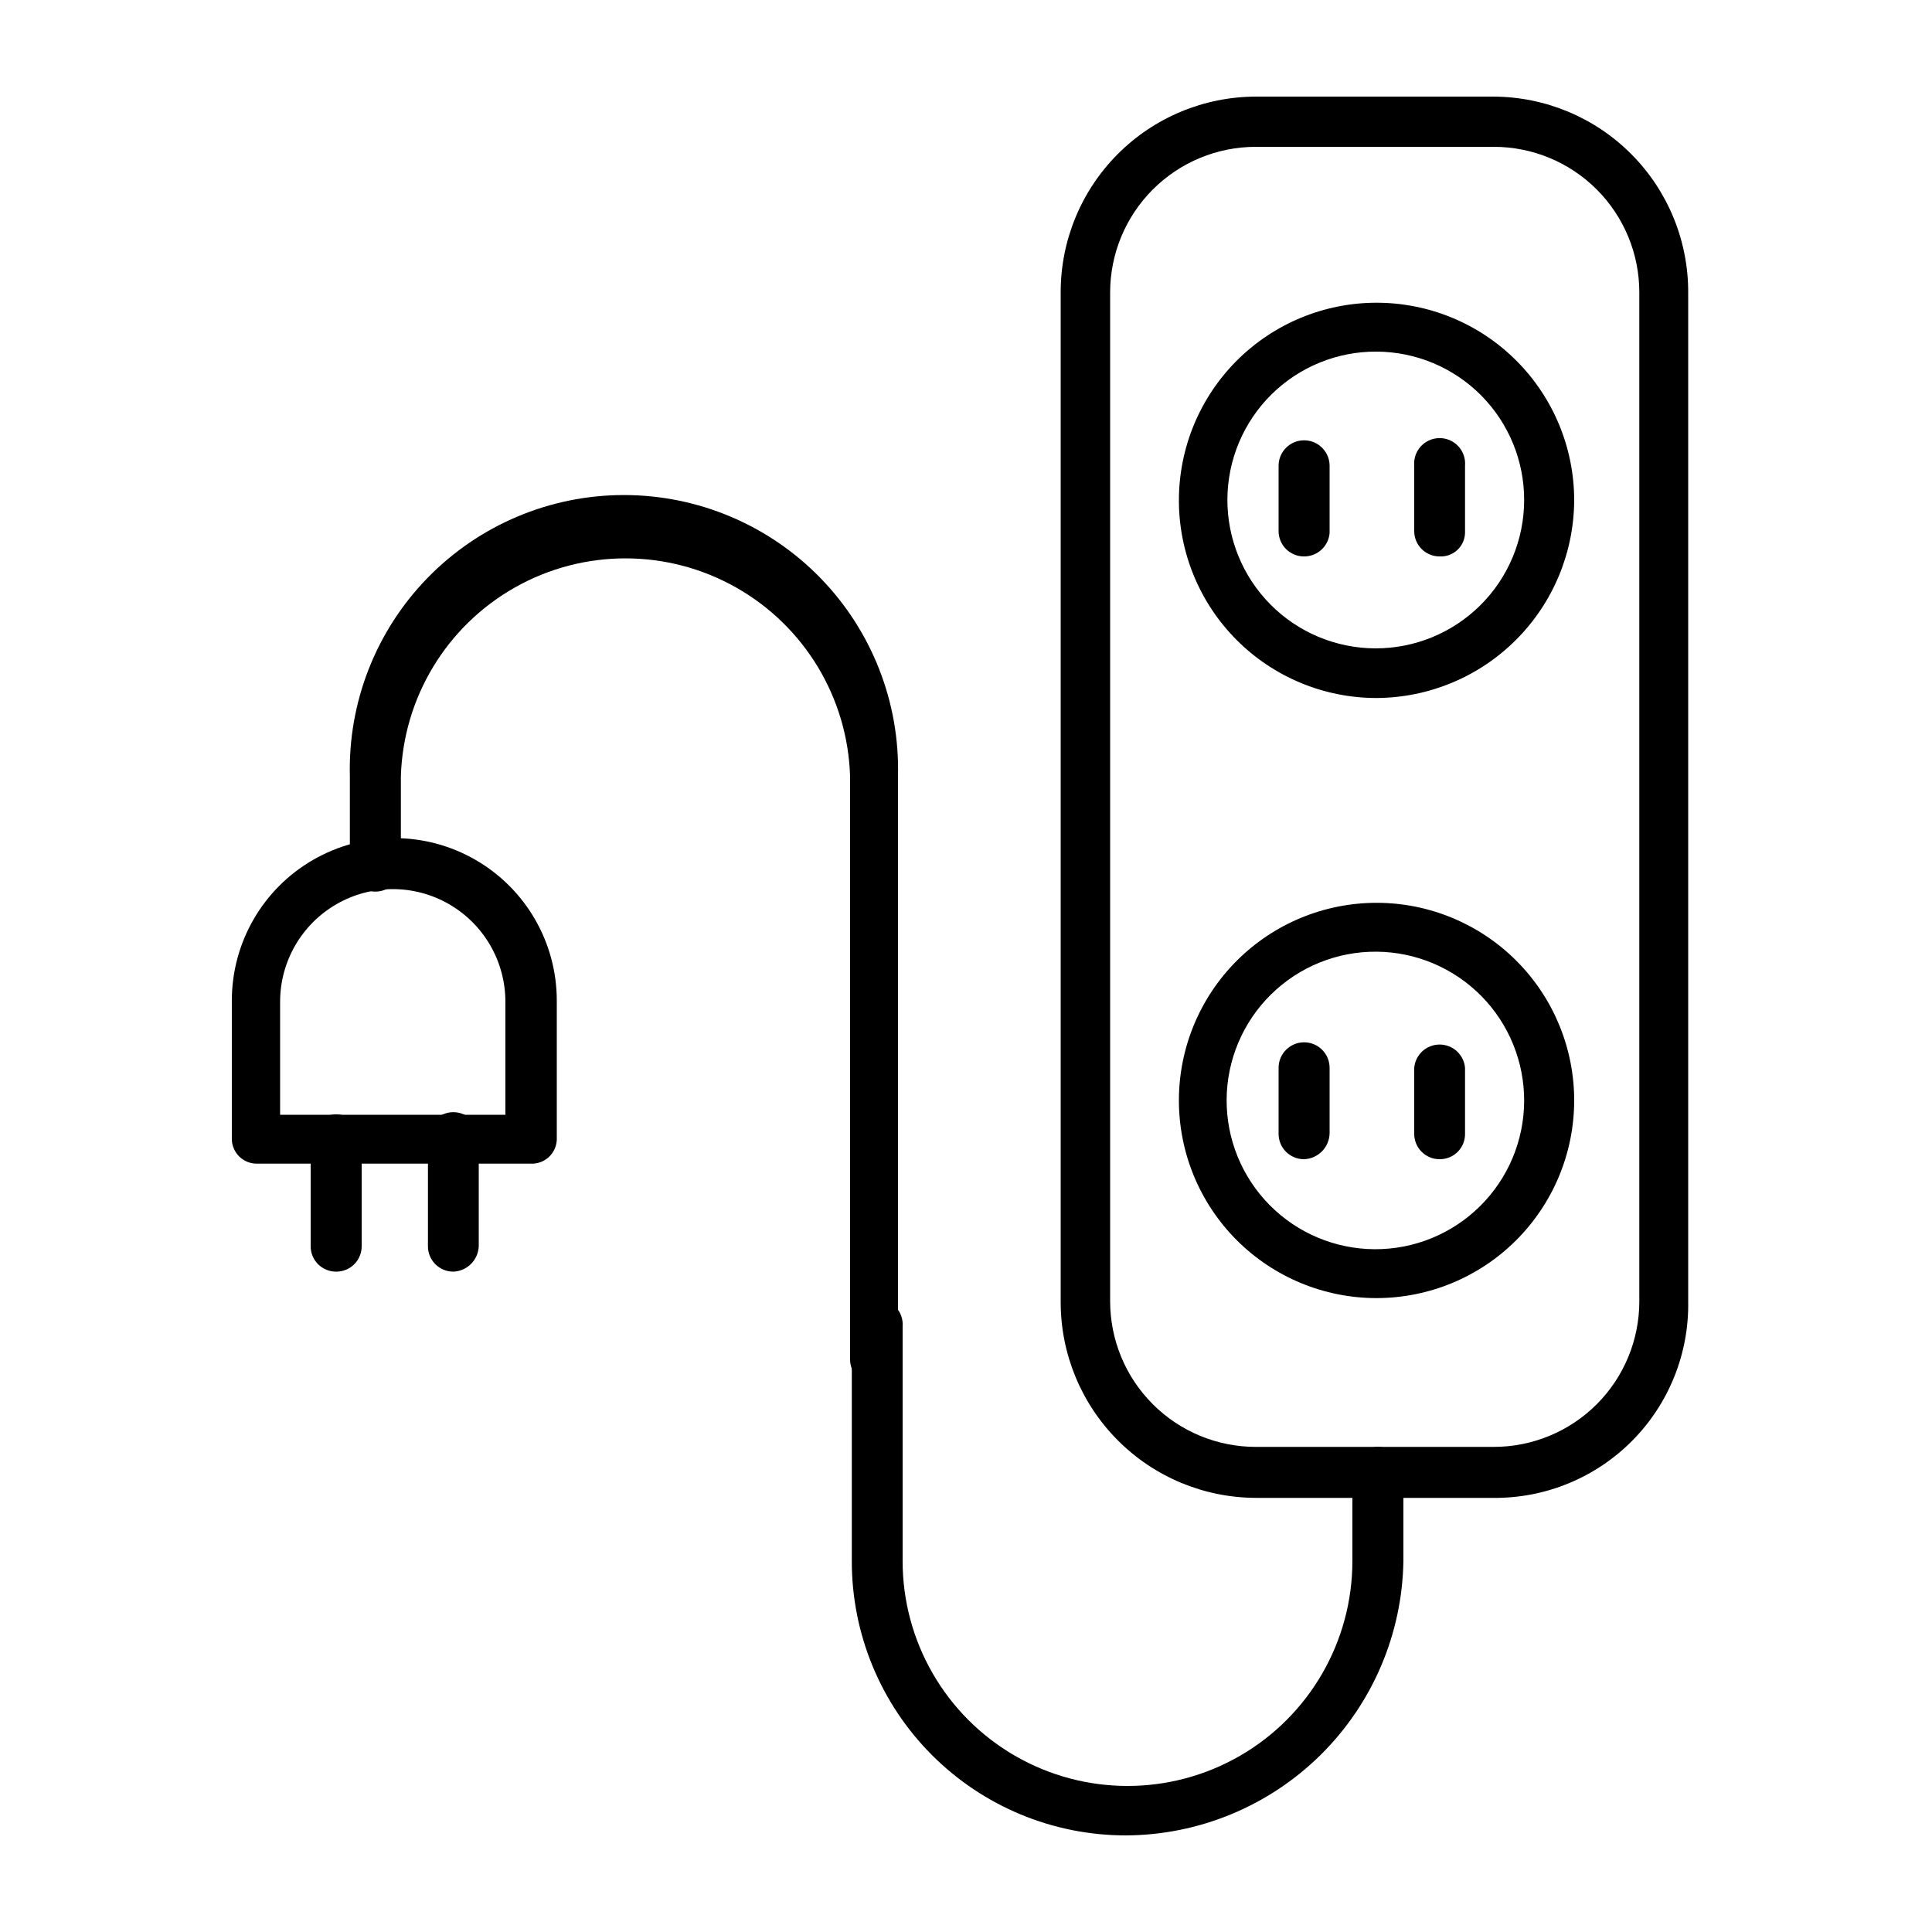 <?xml version="1.0" encoding="UTF-8"?>
<svg width="512pt" height="512pt" version="1.1" viewBox="0 0 512 512" xmlns="http://www.w3.org/2000/svg">
 <path d="m395.83 396.95h-63.027c-13.73-0.039-26.883-5.523-36.574-15.246-9.695-9.723-15.137-22.891-15.137-36.617v-267.57c-0.027-13.742 5.402-26.93 15.102-36.668 9.699-9.734 22.867-15.219 36.609-15.246h63.027c13.719 0.051 26.855 5.551 36.523 15.285 9.668 9.734 15.074 22.91 15.035 36.629v267.32c0.246 13.801-5.086 27.117-14.793 36.93s-22.965 15.289-36.766 15.191zm-63.027-358.04c-10.238 0-20.059 4.07-27.297 11.309-7.242 7.238-11.309 17.059-11.309 27.297v267.32c0 10.238 4.066 20.059 11.309 27.297 7.238 7.242 17.059 11.309 27.297 11.309h63.027c10.242 0.012 20.07-4.051 27.312-11.293 7.242-7.242 11.305-17.07 11.293-27.312v-267.32c0.012-10.242-4.051-20.07-11.293-27.312s-17.07-11.305-27.312-11.293z" fill-rule="evenodd"/>
 <path d="m364.8 344.01c-13.902 0-27.238-5.527-37.062-15.363-9.824-9.84-15.332-23.18-15.316-37.082 0.02-13.902 5.562-27.227 15.414-37.039 9.852-9.812 23.199-15.305 37.102-15.27 13.902 0.035 27.223 5.598 37.02 15.461 9.801 9.863 15.273 23.219 15.219 37.121-0.066 13.852-5.613 27.113-15.426 36.891-9.812 9.773-23.098 15.27-36.949 15.281zm0-91.801c-10.461-0.082-20.527 4-27.98 11.344-7.449 7.34-11.676 17.344-11.75 27.805-0.074 10.465 4.016 20.523 11.367 27.969 7.348 7.445 17.355 11.664 27.816 11.73 10.461 0.062 20.52-4.035 27.957-11.391 7.441-7.356 11.652-17.367 11.707-27.828 0.055-10.438-4.035-20.473-11.367-27.902-7.332-7.426-17.312-11.645-27.75-11.727z" fill-rule="evenodd"/>
 <path d="m345.6 307.2c-1.797 0.016-3.523-0.691-4.797-1.965-1.27-1.27-1.977-2.996-1.965-4.793v-17.461c0-3.731 3.027-6.758 6.762-6.758 3.731 0 6.758 3.027 6.758 6.758v17.309c-0.055 3.734-3.023 6.773-6.758 6.91z" fill-rule="evenodd"/>
 <path d="m381.54 307.2c-1.797 0.016-3.523-0.691-4.793-1.965-1.273-1.27-1.98-2.996-1.965-4.793v-17.461c0.305-3.488 3.227-6.168 6.731-6.168 3.508 0 6.43 2.68 6.734 6.168v17.309c0.07 1.816-0.609 3.586-1.875 4.891-1.266 1.305-3.012 2.035-4.832 2.019z" fill-rule="evenodd"/>
 <path d="m364.8 184.98c-13.891 0-27.215-5.516-37.039-15.34-9.82-9.824-15.34-23.145-15.34-37.035 0-13.895 5.519-27.215 15.34-37.039 9.824-9.82 23.148-15.34 37.039-15.34s27.215 5.519 37.035 15.34c9.824 9.824 15.34 23.145 15.34 37.039-0.066 13.871-5.606 27.152-15.414 36.961-9.809 9.809-23.09 15.348-36.961 15.414zm0-91.801c-10.434-0.055-20.465 4.043-27.879 11.383-7.41 7.344-11.602 17.332-11.648 27.77-0.043 10.434 4.059 20.457 11.41 27.863 7.348 7.41 17.34 11.59 27.773 11.629 10.438 0.035 20.457-4.078 27.859-11.434 7.398-7.356 11.574-17.352 11.602-27.785 0.039-10.418-4.059-20.422-11.395-27.816-7.336-7.391-17.309-11.566-27.723-11.609z" fill-rule="evenodd"/>
 <path d="m345.6 147.46c-1.797 0.012-3.523-0.695-4.797-1.965-1.27-1.27-1.977-2.996-1.965-4.793v-17.258c0-3.731 3.027-6.758 6.762-6.758 3.731 0 6.758 3.027 6.758 6.758v17.82c-0.293 3.512-3.234 6.207-6.758 6.195z" fill-rule="evenodd"/>
 <path d="m381.54 147.46c-1.797 0.012-3.523-0.695-4.793-1.965-1.273-1.27-1.98-2.996-1.965-4.793v-17.258c-0.164-1.887 0.469-3.754 1.75-5.152 1.281-1.398 3.086-2.191 4.981-2.191s3.703 0.793 4.984 2.191c1.277 1.398 1.914 3.266 1.75 5.152v17.82c-0.055 1.715-0.793 3.34-2.055 4.504-1.262 1.164-2.938 1.773-4.652 1.691z" fill-rule="evenodd"/>
 <path d="m232.19 366.95c-1.816 0.07-3.586-0.605-4.891-1.875-1.305-1.266-2.035-3.012-2.019-4.832v-154.47c-0.613-20.852-12.09-39.859-30.254-50.109-18.164-10.254-40.371-10.254-58.535 0-18.164 10.25-29.641 29.258-30.254 50.109v23.758c0 3.731-3.023 6.758-6.758 6.758-3.731 0-6.758-3.027-6.758-6.758v-23.758c-0.52-19.598 6.902-38.57 20.578-52.617 13.676-14.043 32.445-21.965 52.051-21.965 19.602 0 38.375 7.922 52.051 21.965 13.676 14.047 21.094 33.02 20.574 52.617v154.73c0.328 1.672-0.148 3.398-1.285 4.668-1.137 1.266-2.801 1.926-4.5 1.781z" fill-rule="evenodd"/>
 <path d="m298.34 486.4c-19.273 0-37.758-7.66-51.375-21.301-13.617-13.637-21.254-32.129-21.227-51.402v-62.105c-0.168-1.887 0.469-3.758 1.75-5.152 1.277-1.398 3.086-2.191 4.981-2.191 1.895 0 3.703 0.793 4.984 2.191 1.277 1.395 1.914 3.266 1.75 5.152v62.105c0 21.293 11.359 40.969 29.797 51.613 18.441 10.645 41.16 10.645 59.598 0 18.438-10.645 29.797-30.32 29.797-51.613v-23.5c0-3.734 3.027-6.758 6.762-6.758 3.731 0 6.758 3.023 6.758 6.758v23.5c-0.309 19.336-8.188 37.781-21.941 51.375-13.758 13.594-32.297 21.25-51.633 21.328z" fill-rule="evenodd"/>
 <path d="m140.64 308.38h-72.602c-3.527 0.004-6.438-2.773-6.602-6.301v-36.914c0-15.383 8.207-29.598 21.527-37.289 13.324-7.691 29.738-7.691 43.059 0 13.324 7.691 21.531 21.906 21.531 37.289v36.914c-0.078 1.754-0.852 3.402-2.148 4.586-1.297 1.18-3.012 1.797-4.766 1.715zm-66.148-12.953h59.441v-29.953c0-10.664-5.688-20.52-14.922-25.852-9.238-5.332-20.617-5.332-29.852 0-9.234 5.332-14.926 15.188-14.926 25.852v29.953z" fill-rule="evenodd"/>
 <path d="m89.09 337c-1.797 0.012-3.527-0.695-4.797-1.965-1.27-1.273-1.977-3-1.965-4.797v-28.16c0-3.731 3.027-6.758 6.762-6.758 3.731 0 6.758 3.027 6.758 6.758v28.16c0.012 1.797-0.695 3.523-1.965 4.797-1.27 1.27-3 1.977-4.793 1.965z" fill-rule="evenodd"/>
 <path d="m120.17 337c-1.797 0.012-3.523-0.695-4.797-1.965-1.27-1.273-1.977-3-1.965-4.797v-28.16c-0.164-1.887 0.473-3.754 1.754-5.152 1.277-1.398 3.086-2.191 4.981-2.191s3.703 0.793 4.984 2.191c1.277 1.398 1.914 3.266 1.75 5.152v28.16c-0.133 3.66-3.051 6.602-6.707 6.762z" fill-rule="evenodd"/>
</svg>
